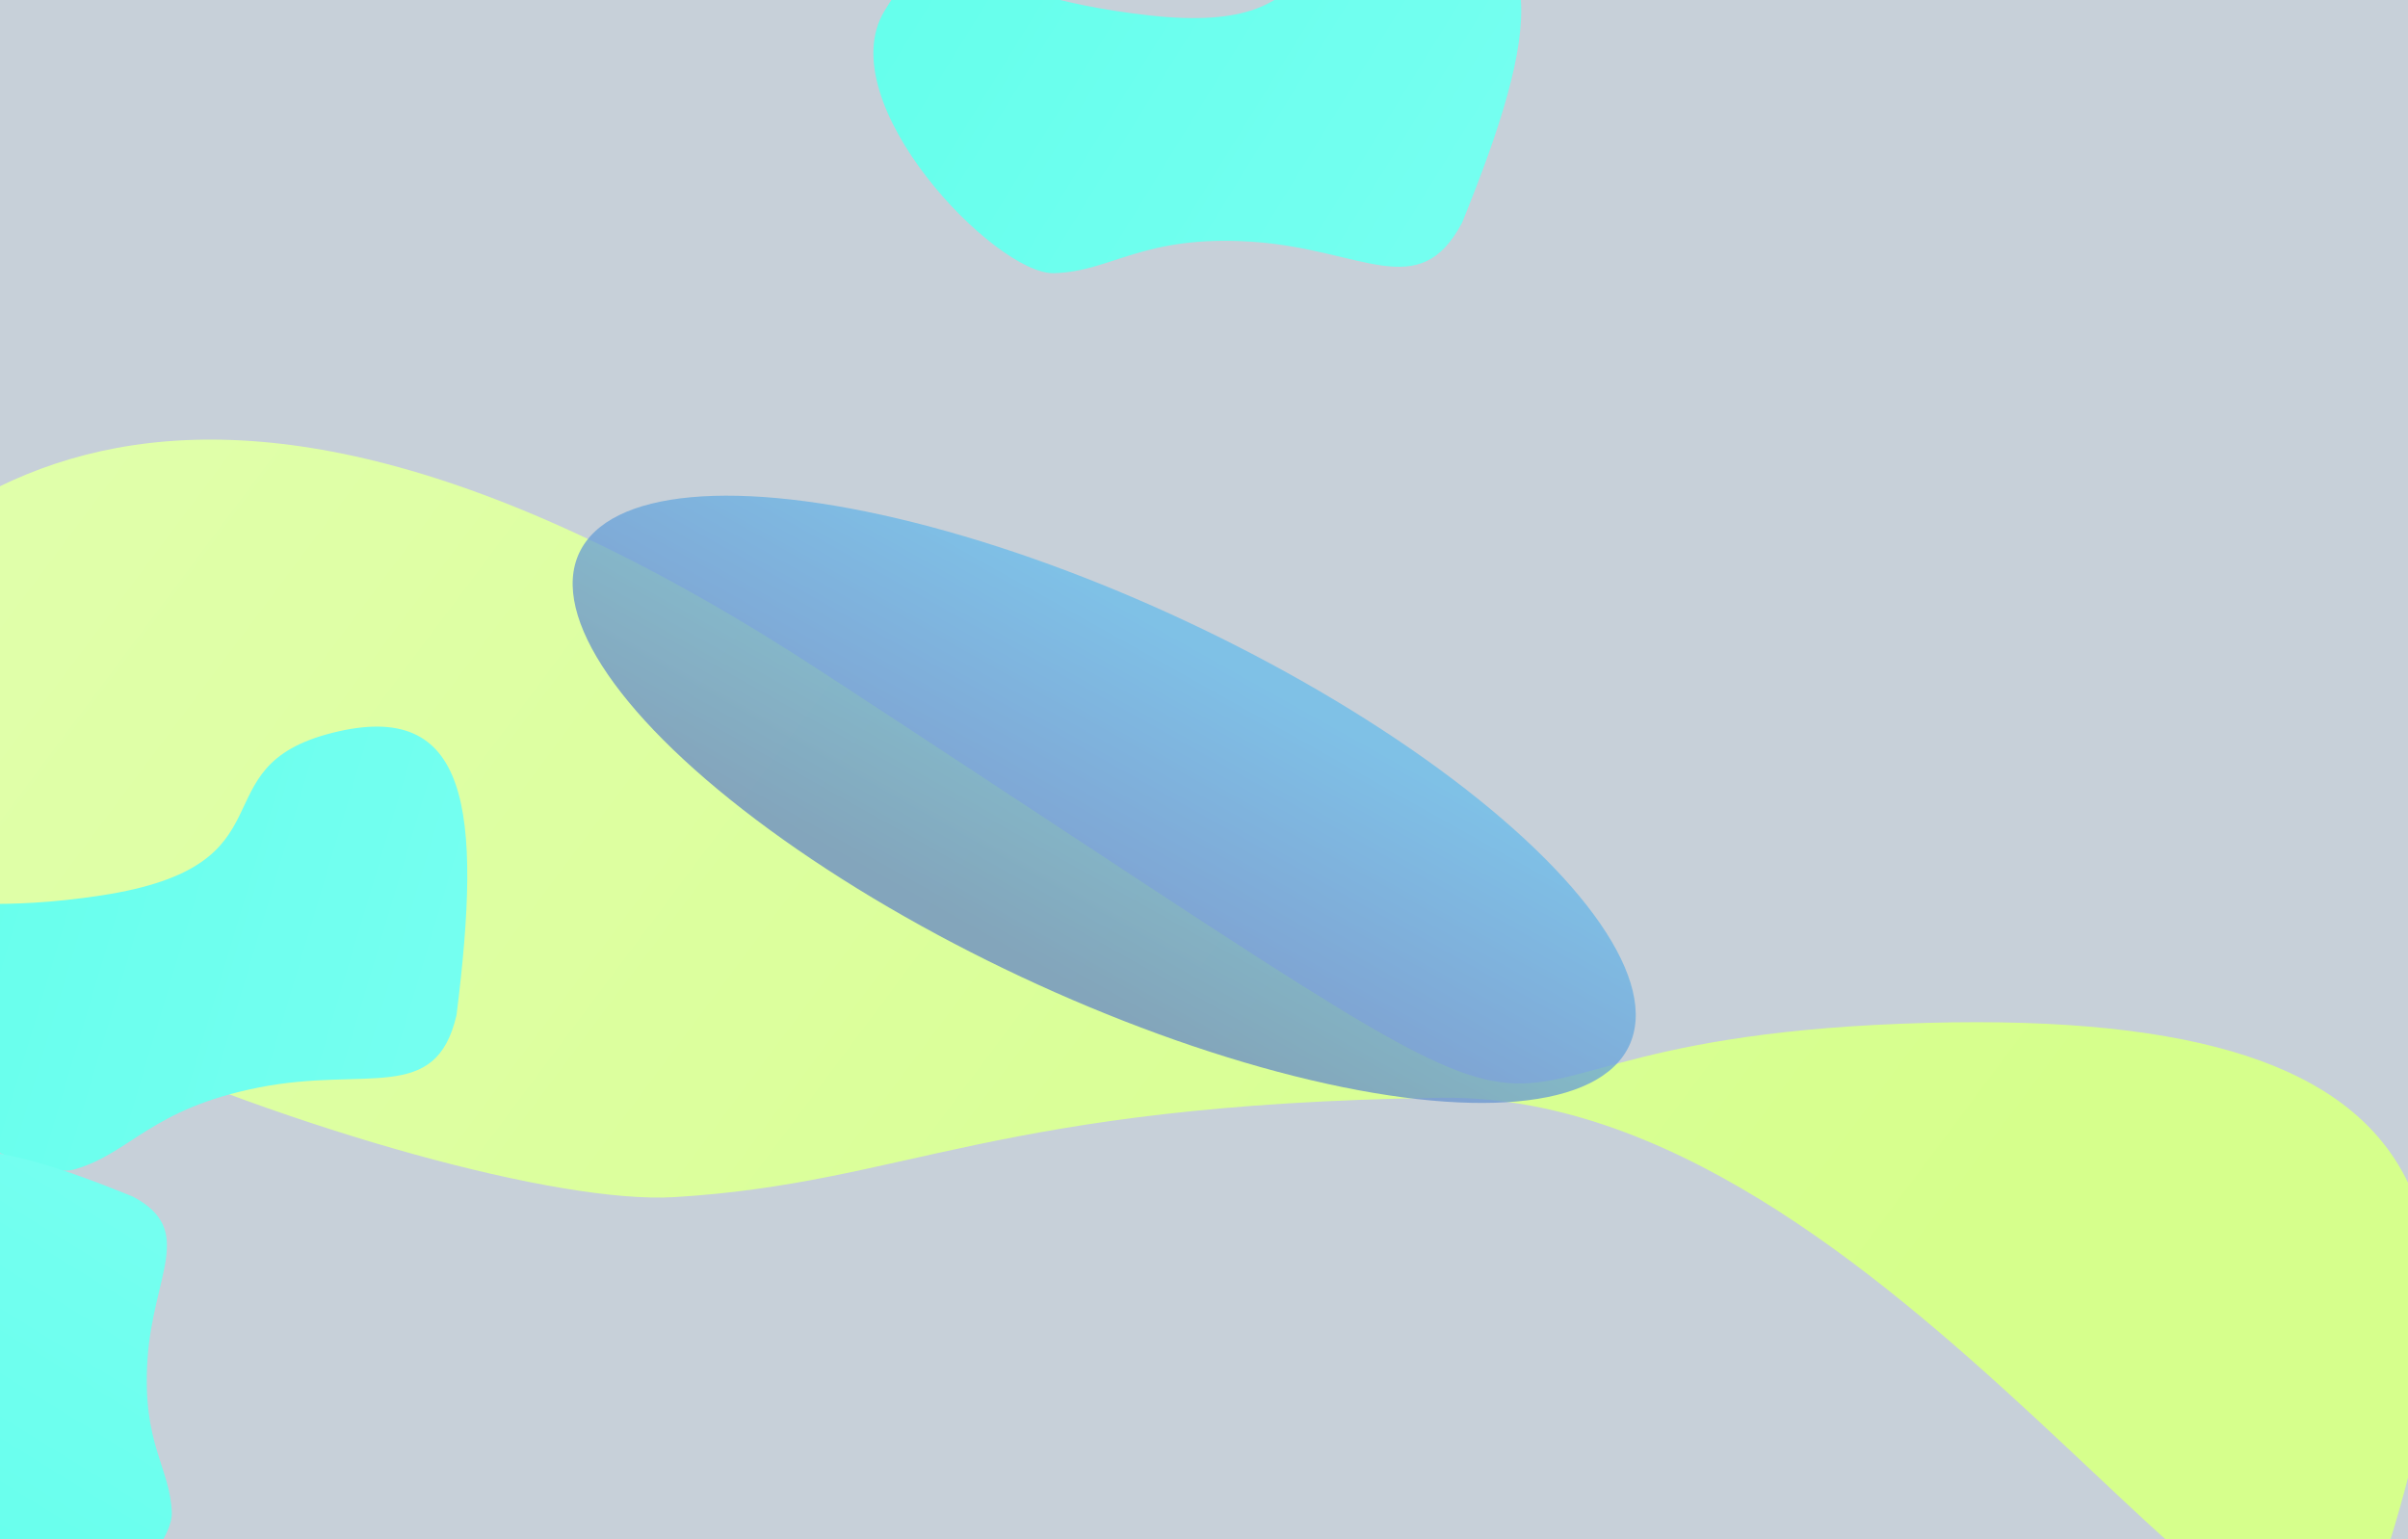 <svg width="1680" height="1074" viewBox="0 0 1680 1074" fill="none" xmlns="http://www.w3.org/2000/svg">
<g clip-path="url(#clip0_2_62)">
<rect width="1680" height="1074" fill="#A1B0BF"/>
<g clip-path="url(#clip1_2_62)">
<g filter="url(#filter0_f_2_62)">
<path d="M1325.94 714.337C1721.71 698.716 1746.66 852.65 1650.56 1126.37C1581.36 1243.41 1317.02 761.383 1004.75 765.99C692.478 770.597 632.336 825.62 470.45 835.31C308.563 844.999 -265.207 630.812 -169.984 498.189C-74.761 365.566 98.636 158.473 573.902 469.043C1213.1 886.735 930.168 729.959 1325.94 714.337Z" fill="url(#paint0_linear_2_62)"/>
</g>
<g filter="url(#filter1_f_2_62)">
<path d="M231.999 511.317C327.499 487.317 336.499 564.817 318.499 708.317C303.999 770.817 255.999 743.817 180.499 758.817C104.999 773.817 91.499 804.317 52.499 815.817C13.499 827.317 -129.501 741.317 -109.001 669.817C-88.501 598.317 -67.001 645.817 70.499 624.817C207.999 603.817 136.499 535.317 231.999 511.317Z" fill="url(#paint1_linear_2_62)"/>
</g>
<g filter="url(#filter2_f_2_62)">
<path d="M987.392 -57.056C1085.85 -55.521 1074.48 21.668 1019.96 155.62C989.775 212.237 950.399 173.734 873.589 168.682C796.779 163.63 775.845 189.597 735.198 190.611C694.55 191.625 578.681 71.544 616.988 7.786C655.296 -55.972 663.769 -4.526 802.019 10.778C940.269 26.081 888.934 -58.591 987.392 -57.056Z" fill="url(#paint2_linear_2_62)"/>
</g>
<g filter="url(#filter3_f_2_62)">
<path d="M-71.922 860.312C-70.705 783.944 -10.916 792.737 92.831 834.991C136.679 858.385 106.842 888.938 102.906 948.515C98.971 1008.09 119.079 1024.32 119.853 1055.85C120.627 1087.38 27.575 1177.28 -21.802 1147.59C-71.179 1117.9 -31.326 1111.31 -19.431 1004.07C-7.537 896.838 -73.14 936.679 -71.922 860.312Z" fill="url(#paint3_linear_2_62)"/>
</g>
<g filter="url(#filter4_f_2_62)">
<ellipse cx="770.373" cy="557.73" rx="404.609" ry="136.755" transform="rotate(25.147 770.373 557.73)" fill="url(#paint4_linear_2_62)" fill-opacity="0.75"/>
</g>
<g filter="url(#filter5_b_2_62)">
<rect x="-0.001" width="1680" height="1074" fill="white" fill-opacity="0.4"/>
</g>
</g>
</g>
<defs>
<filter id="filter0_f_2_62" x="-431.349" y="55.963" width="2379.75" height="1339.51" filterUnits="userSpaceOnUse" color-interpolation-filters="sRGB">
<feFlood flood-opacity="0" result="BackgroundImageFix"/>
<feBlend mode="normal" in="SourceGraphic" in2="BackgroundImageFix" result="shape"/>
<feGaussianBlur stdDeviation="125.386" result="effect1_foregroundBlur_2_62"/>
</filter>
<filter id="filter1_f_2_62" x="-411" y="207" width="1037.02" height="909.858" filterUnits="userSpaceOnUse" color-interpolation-filters="sRGB">
<feFlood flood-opacity="0" result="BackgroundImageFix"/>
<feBlend mode="normal" in="SourceGraphic" in2="BackgroundImageFix" result="shape"/>
<feGaussianBlur stdDeviation="150" result="effect1_foregroundBlur_2_62"/>
</filter>
<filter id="filter2_f_2_62" x="309.335" y="-357.076" width="1051.99" height="847.693" filterUnits="userSpaceOnUse" color-interpolation-filters="sRGB">
<feFlood flood-opacity="0" result="BackgroundImageFix"/>
<feBlend mode="normal" in="SourceGraphic" in2="BackgroundImageFix" result="shape"/>
<feGaussianBlur stdDeviation="150" result="effect1_foregroundBlur_2_62"/>
</filter>
<filter id="filter3_f_2_62" x="-371.939" y="502.95" width="791.797" height="950.568" filterUnits="userSpaceOnUse" color-interpolation-filters="sRGB">
<feFlood flood-opacity="0" result="BackgroundImageFix"/>
<feBlend mode="normal" in="SourceGraphic" in2="BackgroundImageFix" result="shape"/>
<feGaussianBlur stdDeviation="150" result="effect1_foregroundBlur_2_62"/>
</filter>
<filter id="filter4_f_2_62" x="99.477" y="45.849" width="1341.79" height="1023.76" filterUnits="userSpaceOnUse" color-interpolation-filters="sRGB">
<feFlood flood-opacity="0" result="BackgroundImageFix"/>
<feBlend mode="normal" in="SourceGraphic" in2="BackgroundImageFix" result="shape"/>
<feGaussianBlur stdDeviation="150" result="effect1_foregroundBlur_2_62"/>
</filter>
<filter id="filter5_b_2_62" x="-150.001" y="-150" width="1980" height="1374" filterUnits="userSpaceOnUse" color-interpolation-filters="sRGB">
<feFlood flood-opacity="0" result="BackgroundImageFix"/>
<feGaussianBlur in="BackgroundImageFix" stdDeviation="75"/>
<feComposite in2="SourceAlpha" operator="in" result="effect1_backgroundBlur_2_62"/>
<feBlend mode="normal" in="SourceGraphic" in2="effect1_backgroundBlur_2_62" result="shape"/>
</filter>
<linearGradient id="paint0_linear_2_62" x1="1451.25" y1="735.772" x2="344.949" y2="-91.59" gradientUnits="userSpaceOnUse">
<stop stop-color="#BBFF40"/>
<stop offset="1" stop-color="#CCFF72"/>
</linearGradient>
<linearGradient id="paint1_linear_2_62" x1="287.999" y1="725.317" x2="-76.001" y2="616.317" gradientUnits="userSpaceOnUse">
<stop stop-color="#17FFE6"/>
<stop offset="1" stop-color="#00FFDF"/>
</linearGradient>
<linearGradient id="paint2_linear_2_62" x1="986.097" y1="164.146" x2="662.711" y2="-35.35" gradientUnits="userSpaceOnUse">
<stop stop-color="#17FFE6"/>
<stop offset="1" stop-color="#00FFDF"/>
</linearGradient>
<linearGradient id="paint3_linear_2_62" x1="99.426" y1="861.252" x2="-55.41" y2="1112.01" gradientUnits="userSpaceOnUse">
<stop stop-color="#17FFE6"/>
<stop offset="1" stop-color="#00FFDF"/>
</linearGradient>
<linearGradient id="paint4_linear_2_62" x1="935.914" y1="444.77" x2="918.191" y2="691.737" gradientUnits="userSpaceOnUse">
<stop stop-color="#038FDE"/>
<stop offset="1" stop-color="#0037A0"/>
</linearGradient>
<clipPath id="clip0_2_62">
<rect width="1680" height="1074" fill="white"/>
</clipPath>
<clipPath id="clip1_2_62">
<rect width="1680" height="1074" fill="white"/>
</clipPath>
</defs>
</svg>
